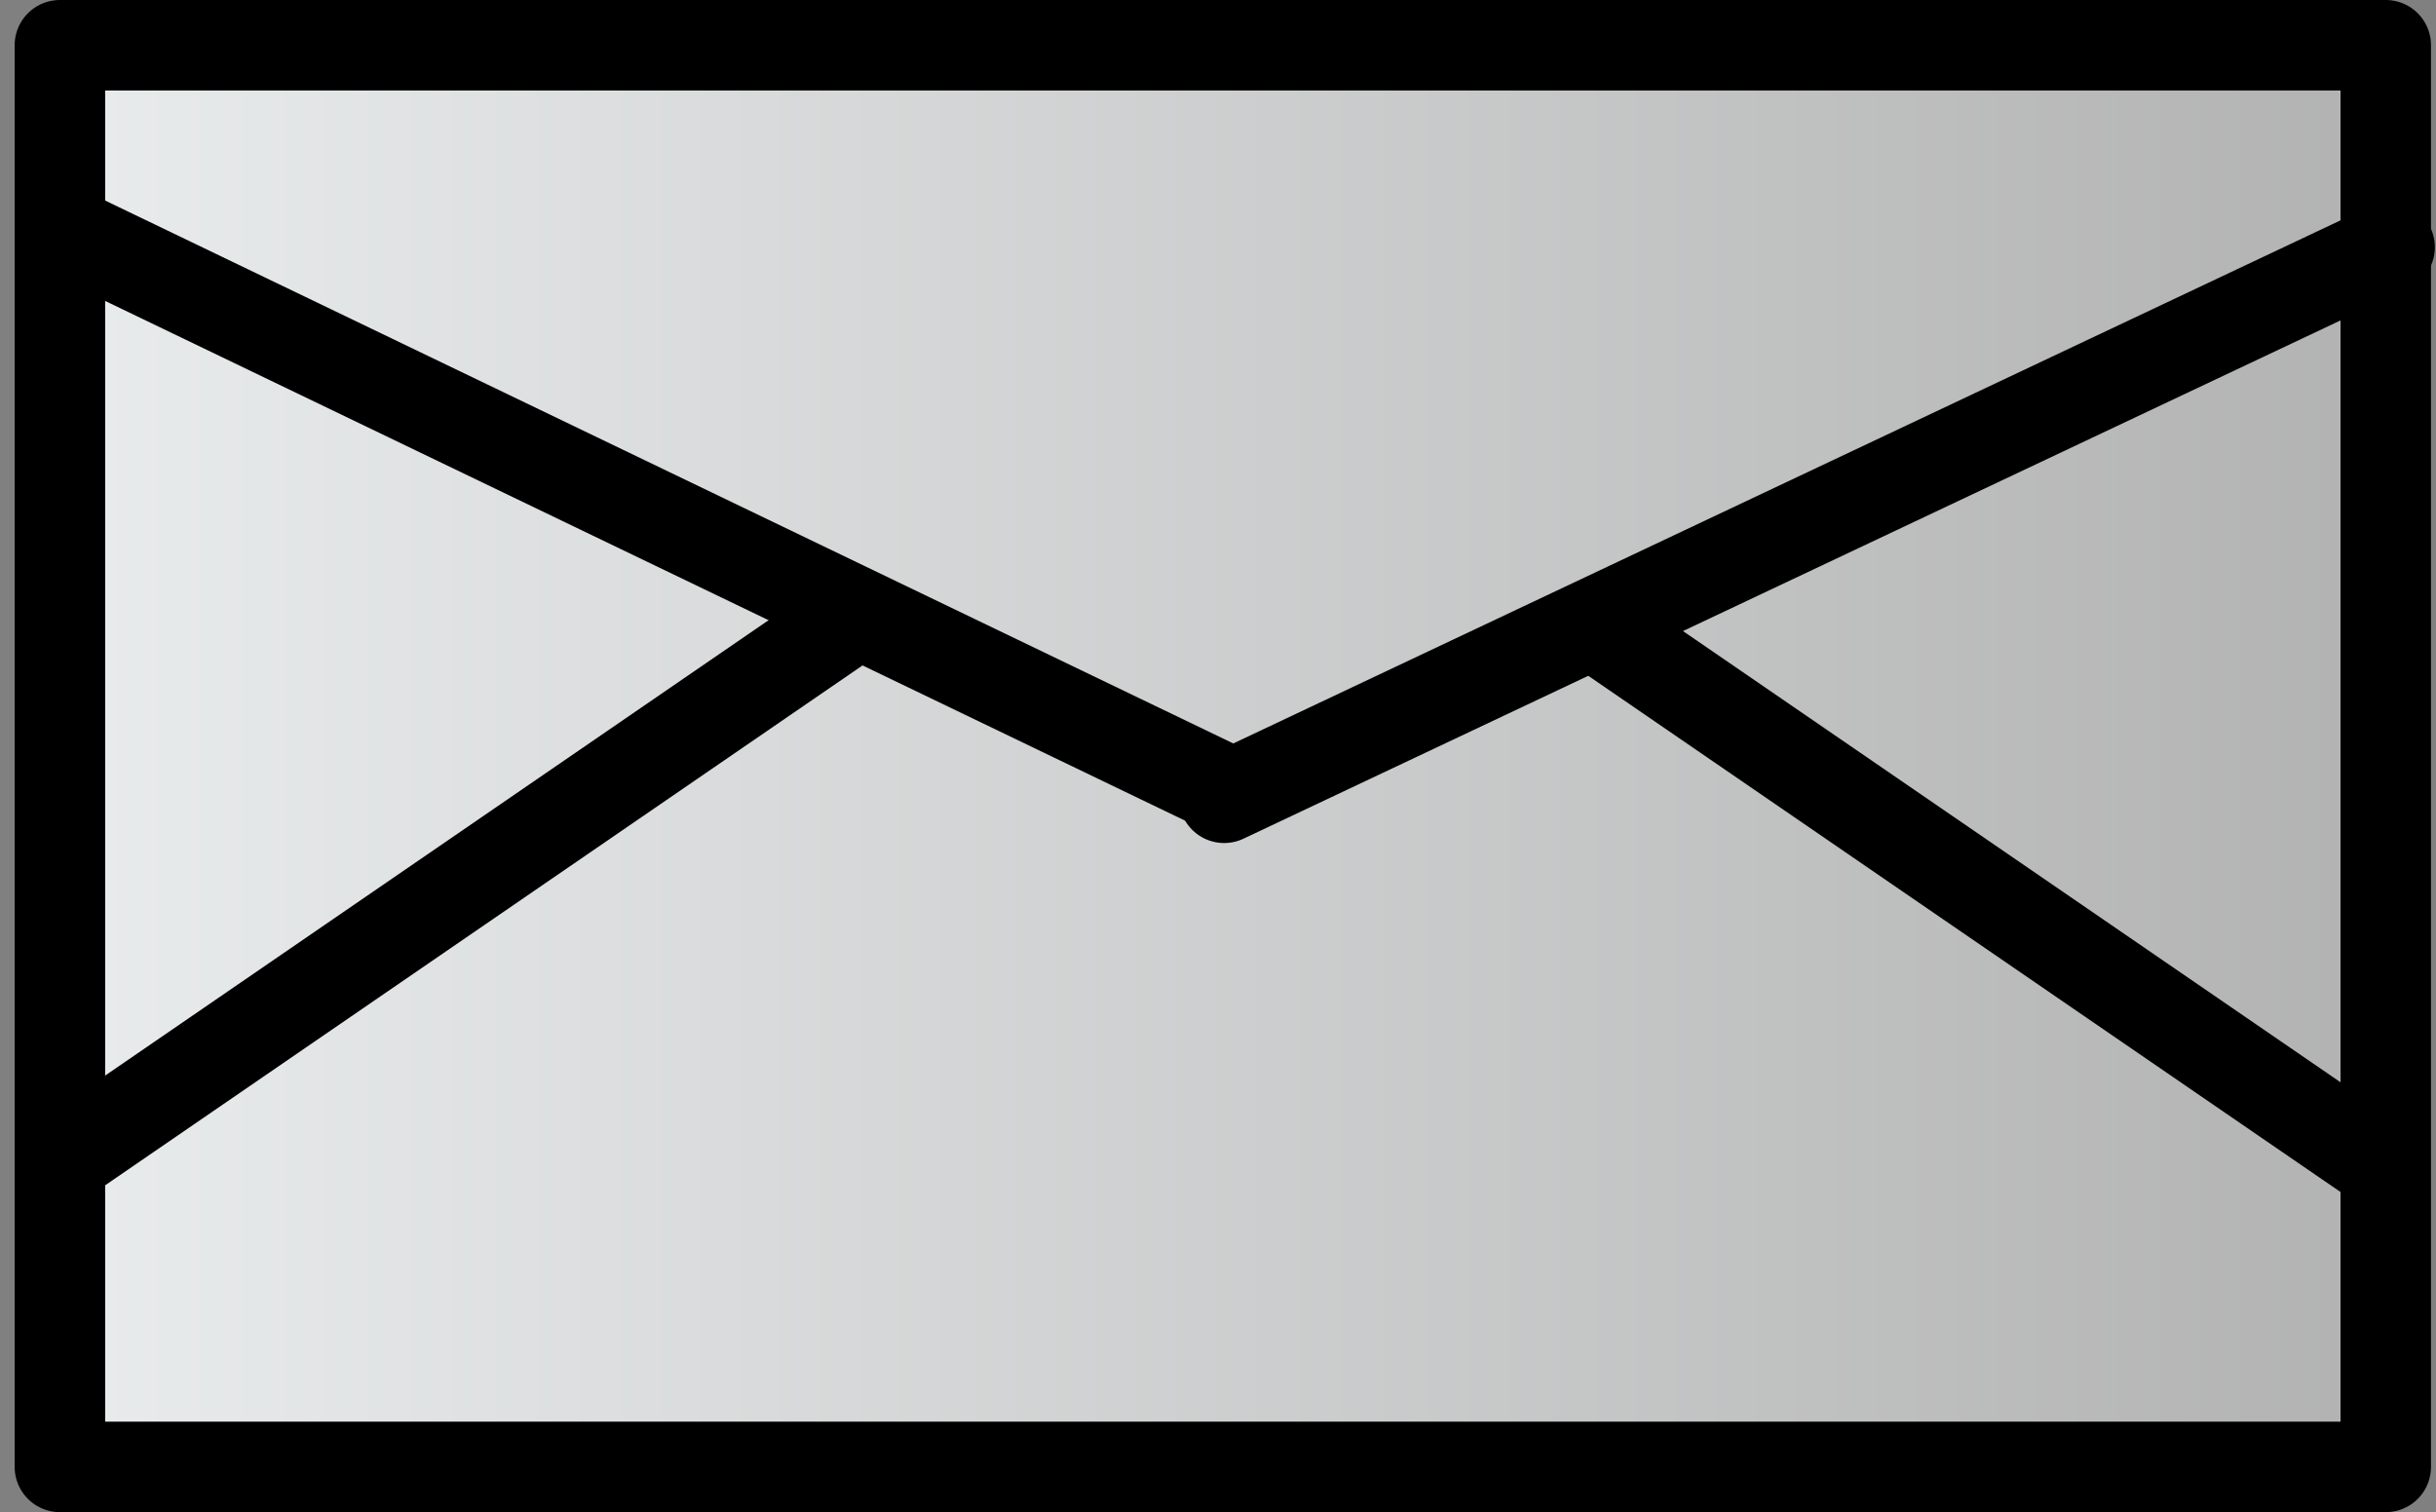 <!-- Created with Inkscape (http://www.inkscape.org/) -->
<svg xmlns:rdf="http://www.w3.org/1999/02/22-rdf-syntax-ns#" xmlns="http://www.w3.org/2000/svg" height="100%" width="100%" version="1.1" xmlns:cc="http://creativecommons.org/ns#" xmlns:xlink="http://www.w3.org/1999/xlink" viewBox="0 0 80.764 50.143" xmlns:dc="http://purl.org/dc/elements/1.1/">
 <rect x="0" y="0" width="80.764" height="50.143" fill="#808080" stroke="none"/>
 <defs>
  <linearGradient id="linearGradient4697" y2="552.16" gradientUnits="userSpaceOnUse" x2="680.32" gradientTransform="matrix(0.952,0,0,0.952,-211.095,-502.441)" y1="552.16" x1="596.36">
   <stop stop-color="#eaedee" offset="0"/>
   <stop stop-color="#b1b1b1" offset="1"/>
  </linearGradient>
 </defs>
 <g transform="translate(-356.334,1.62)" stroke="#000" stroke-dasharray="none" stroke-miterlimit="4" stroke-width="3">
  <rect stroke-linejoin="round" stroke-dashoffset="5.6" height="47.143" width="77.112" stroke-linecap="round" y="-0.12" x="358.32" fill="url(#linearGradient4697)"/>
  <path stroke-linejoin="miter" d="M359.03,6.314c37.98,18.281,37.98,18.281,37.98,18.281" stroke-linecap="round" fill="none"/>
  <path stroke-linejoin="miter" d="M435.56,6.577c-38.64,18.258-38.64,18.258-38.64,18.258" stroke-linecap="round" fill="none"/>
  <path stroke-linejoin="miter" d="M435.6,37.232c-26.91-18.469-26.91-18.469-26.91-18.469" stroke-linecap="butt" fill="none"/>
  <path stroke-linejoin="miter" d="m357.83,37.232c26.904-18.47,26.904-18.47,26.904-18.47" stroke-linecap="butt" fill="none"/>
 </g>
</svg>
